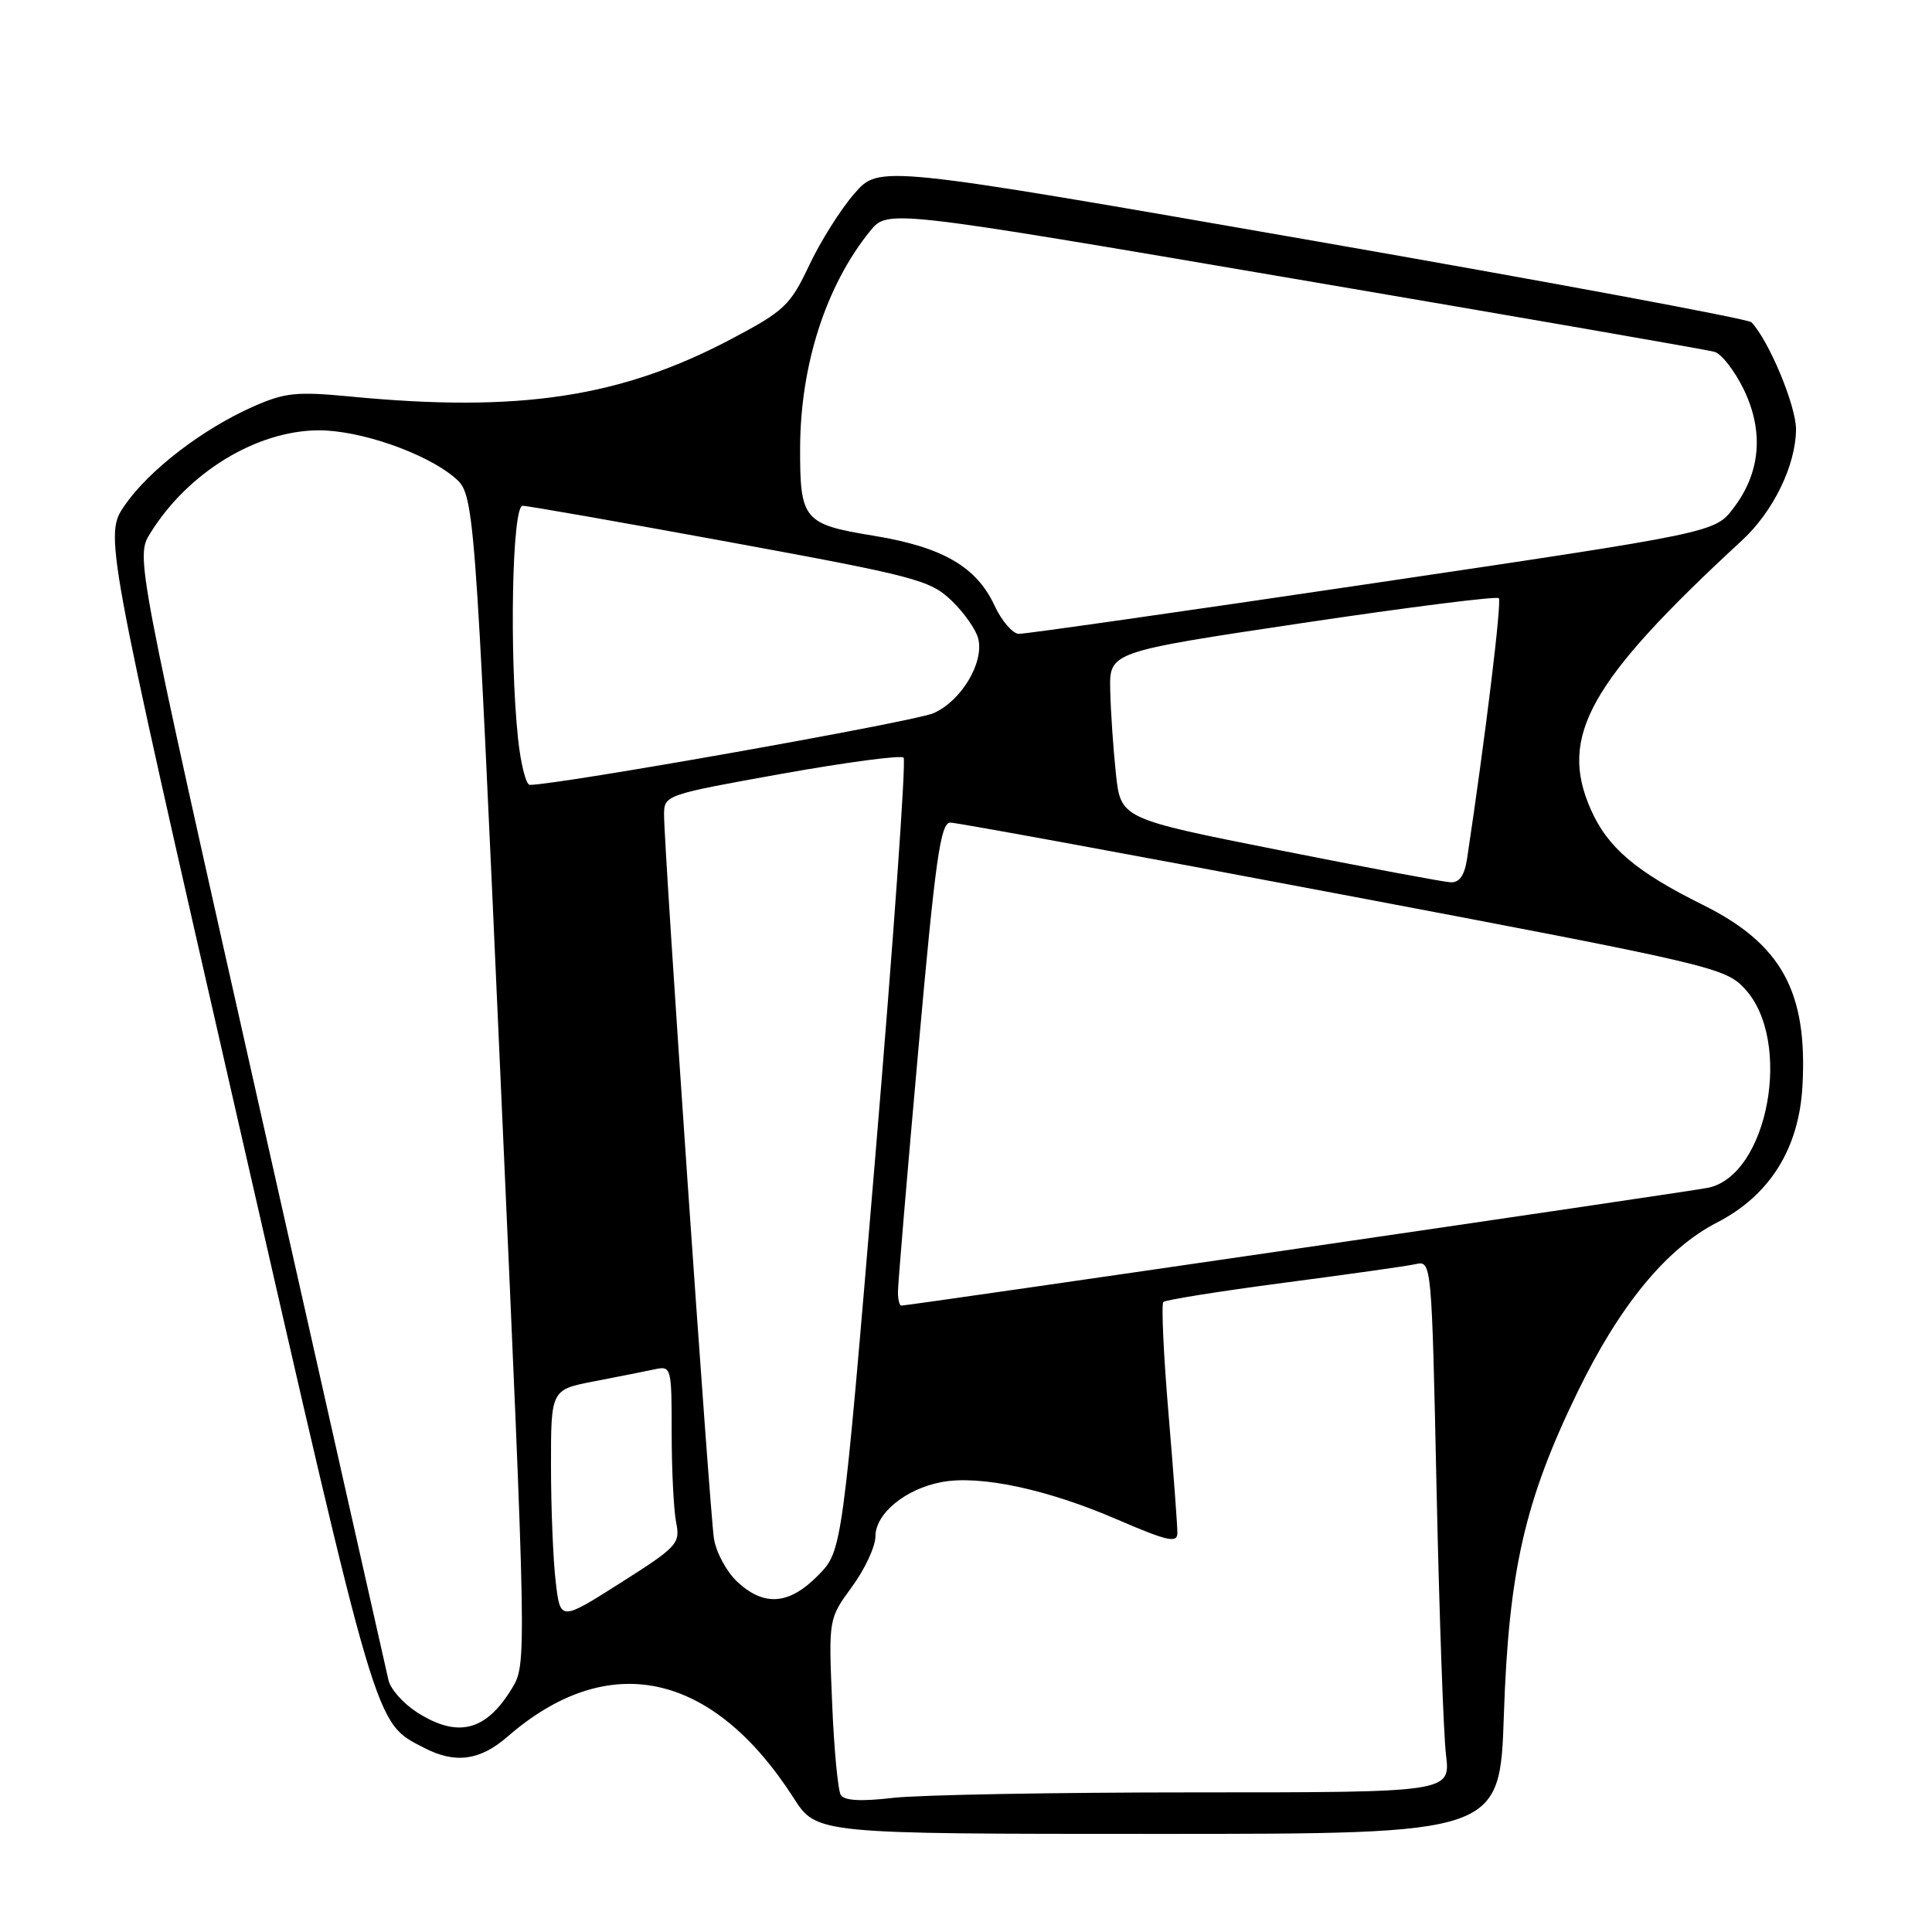 <?xml version="1.0" encoding="UTF-8" standalone="no"?>
<!DOCTYPE svg PUBLIC "-//W3C//DTD SVG 1.1//EN" "http://www.w3.org/Graphics/SVG/1.1/DTD/svg11.dtd" >
<svg xmlns="http://www.w3.org/2000/svg" xmlns:xlink="http://www.w3.org/1999/xlink" version="1.1" viewBox="0 0 256 256">
 <g >
 <path fill="currentColor"
d=" M 199.27 227.25 C 199.91 208.17 202.03 198.87 209.01 184.50 C 214.61 172.97 220.78 165.46 227.48 162.01 C 234.48 158.41 238.35 152.25 238.83 143.98 C 239.55 131.42 236.07 125.08 225.64 119.90 C 216.77 115.50 213.02 112.31 210.79 107.26 C 206.50 97.55 210.57 90.30 230.84 71.59 C 234.98 67.77 237.95 61.65 237.98 56.90 C 238.00 53.79 234.39 45.12 232.07 42.70 C 231.64 42.26 205.47 37.39 173.90 31.88 C 116.50 21.87 116.50 21.87 113.22 25.64 C 111.41 27.71 108.71 31.99 107.22 35.16 C 104.71 40.47 103.92 41.21 96.94 44.90 C 82.26 52.67 68.80 54.70 46.41 52.54 C 39.31 51.86 37.75 52.02 33.56 53.87 C 26.85 56.84 19.79 62.26 16.56 66.91 C 13.81 70.89 13.81 70.89 31.47 148.19 C 50.21 230.20 49.60 228.16 56.20 231.60 C 60.30 233.73 63.59 233.29 67.22 230.14 C 80.58 218.50 94.38 221.44 105.16 238.24 C 108.21 243.00 108.21 243.00 153.47 243.00 C 198.74 243.00 198.74 243.00 199.27 227.25 Z  M 111.41 237.85 C 111.03 237.24 110.51 231.74 110.26 225.62 C 109.79 214.50 109.79 214.50 112.89 210.26 C 114.60 207.93 116.00 204.92 116.00 203.58 C 116.00 200.55 119.98 197.28 124.78 196.38 C 129.85 195.43 138.77 197.33 148.03 201.34 C 154.69 204.21 156.00 204.51 156.01 203.14 C 156.02 202.24 155.49 195.09 154.83 187.27 C 154.17 179.44 153.87 172.80 154.15 172.52 C 154.43 172.24 161.60 171.10 170.08 169.98 C 178.56 168.87 186.45 167.76 187.60 167.50 C 189.69 167.04 189.71 167.22 190.35 197.27 C 190.71 213.90 191.27 229.75 191.60 232.50 C 192.20 237.50 192.20 237.50 158.35 237.50 C 139.73 237.50 121.71 237.83 118.30 238.23 C 114.10 238.72 111.87 238.60 111.41 237.85 Z  M 55.24 226.88 C 53.45 225.73 51.76 223.83 51.48 222.65 C 51.20 221.47 43.55 187.49 34.47 147.14 C 17.97 73.78 17.97 73.78 19.92 70.64 C 24.90 62.60 33.98 57.06 42.21 57.02 C 47.67 57.00 56.31 59.99 60.19 63.24 C 62.87 65.50 62.87 65.50 66.33 143.00 C 69.80 220.50 69.80 220.50 67.81 223.76 C 64.37 229.41 60.63 230.33 55.24 226.88 Z  M 73.64 209.65 C 73.30 206.82 73.01 199.92 73.01 194.32 C 73.00 184.14 73.00 184.14 78.75 183.03 C 81.91 182.42 85.51 181.71 86.75 181.44 C 88.95 180.97 89.00 181.16 89.00 189.86 C 89.00 194.75 89.27 200.08 89.59 201.72 C 90.16 204.53 89.77 204.95 82.22 209.74 C 74.25 214.80 74.25 214.80 73.64 209.65 Z  M 97.71 209.61 C 96.29 208.29 94.89 205.71 94.60 203.86 C 94.04 200.29 87.97 112.29 87.99 107.91 C 88.00 105.36 88.22 105.29 103.54 102.54 C 112.09 101.01 119.37 100.04 119.73 100.39 C 120.08 100.74 118.39 124.54 115.98 153.27 C 111.60 205.50 111.60 205.50 108.40 208.75 C 104.57 212.64 101.27 212.91 97.71 209.61 Z  M 118.98 171.25 C 118.97 170.29 120.18 155.89 121.67 139.25 C 123.95 113.73 124.62 109.00 125.93 109.00 C 126.78 109.00 150.21 113.30 177.99 118.56 C 226.86 127.81 228.59 128.22 231.18 131.00 C 237.59 137.88 234.30 155.74 226.32 157.39 C 223.81 157.91 120.46 173.00 119.42 173.00 C 119.19 173.00 118.99 172.21 118.98 171.25 Z  M 169.50 112.65 C 148.50 108.48 148.50 108.48 147.86 102.49 C 147.51 99.20 147.17 94.22 147.11 91.44 C 147.00 86.38 147.00 86.38 172.54 82.56 C 186.59 80.46 198.31 78.98 198.60 79.26 C 199.01 79.68 196.83 97.61 194.40 113.75 C 194.06 116.00 193.39 116.97 192.20 116.91 C 191.27 116.86 181.05 114.95 169.50 112.65 Z  M 68.64 97.85 C 67.47 86.65 67.86 67.00 69.25 67.02 C 69.94 67.02 82.32 69.20 96.77 71.85 C 121.24 76.34 123.25 76.87 126.06 79.56 C 127.72 81.14 129.32 83.42 129.62 84.61 C 130.42 87.80 127.38 92.87 123.70 94.50 C 121.18 95.62 73.98 104.00 70.20 104.00 C 69.70 104.00 69.00 101.23 68.64 97.85 Z  M 131.77 80.22 C 129.37 75.07 124.86 72.47 115.71 70.98 C 106.48 69.47 105.99 68.88 106.02 59.32 C 106.06 48.34 109.45 37.83 115.28 30.63 C 117.61 27.75 117.61 27.75 171.55 36.95 C 201.22 42.00 226.26 46.35 227.18 46.62 C 228.11 46.88 229.85 49.13 231.06 51.61 C 233.75 57.18 233.28 62.64 229.70 67.32 C 227.23 70.57 227.23 70.57 181.86 77.30 C 156.91 81.00 135.82 84.01 135.00 83.99 C 134.18 83.97 132.72 82.27 131.77 80.22 Z "/>
</g>
</svg>